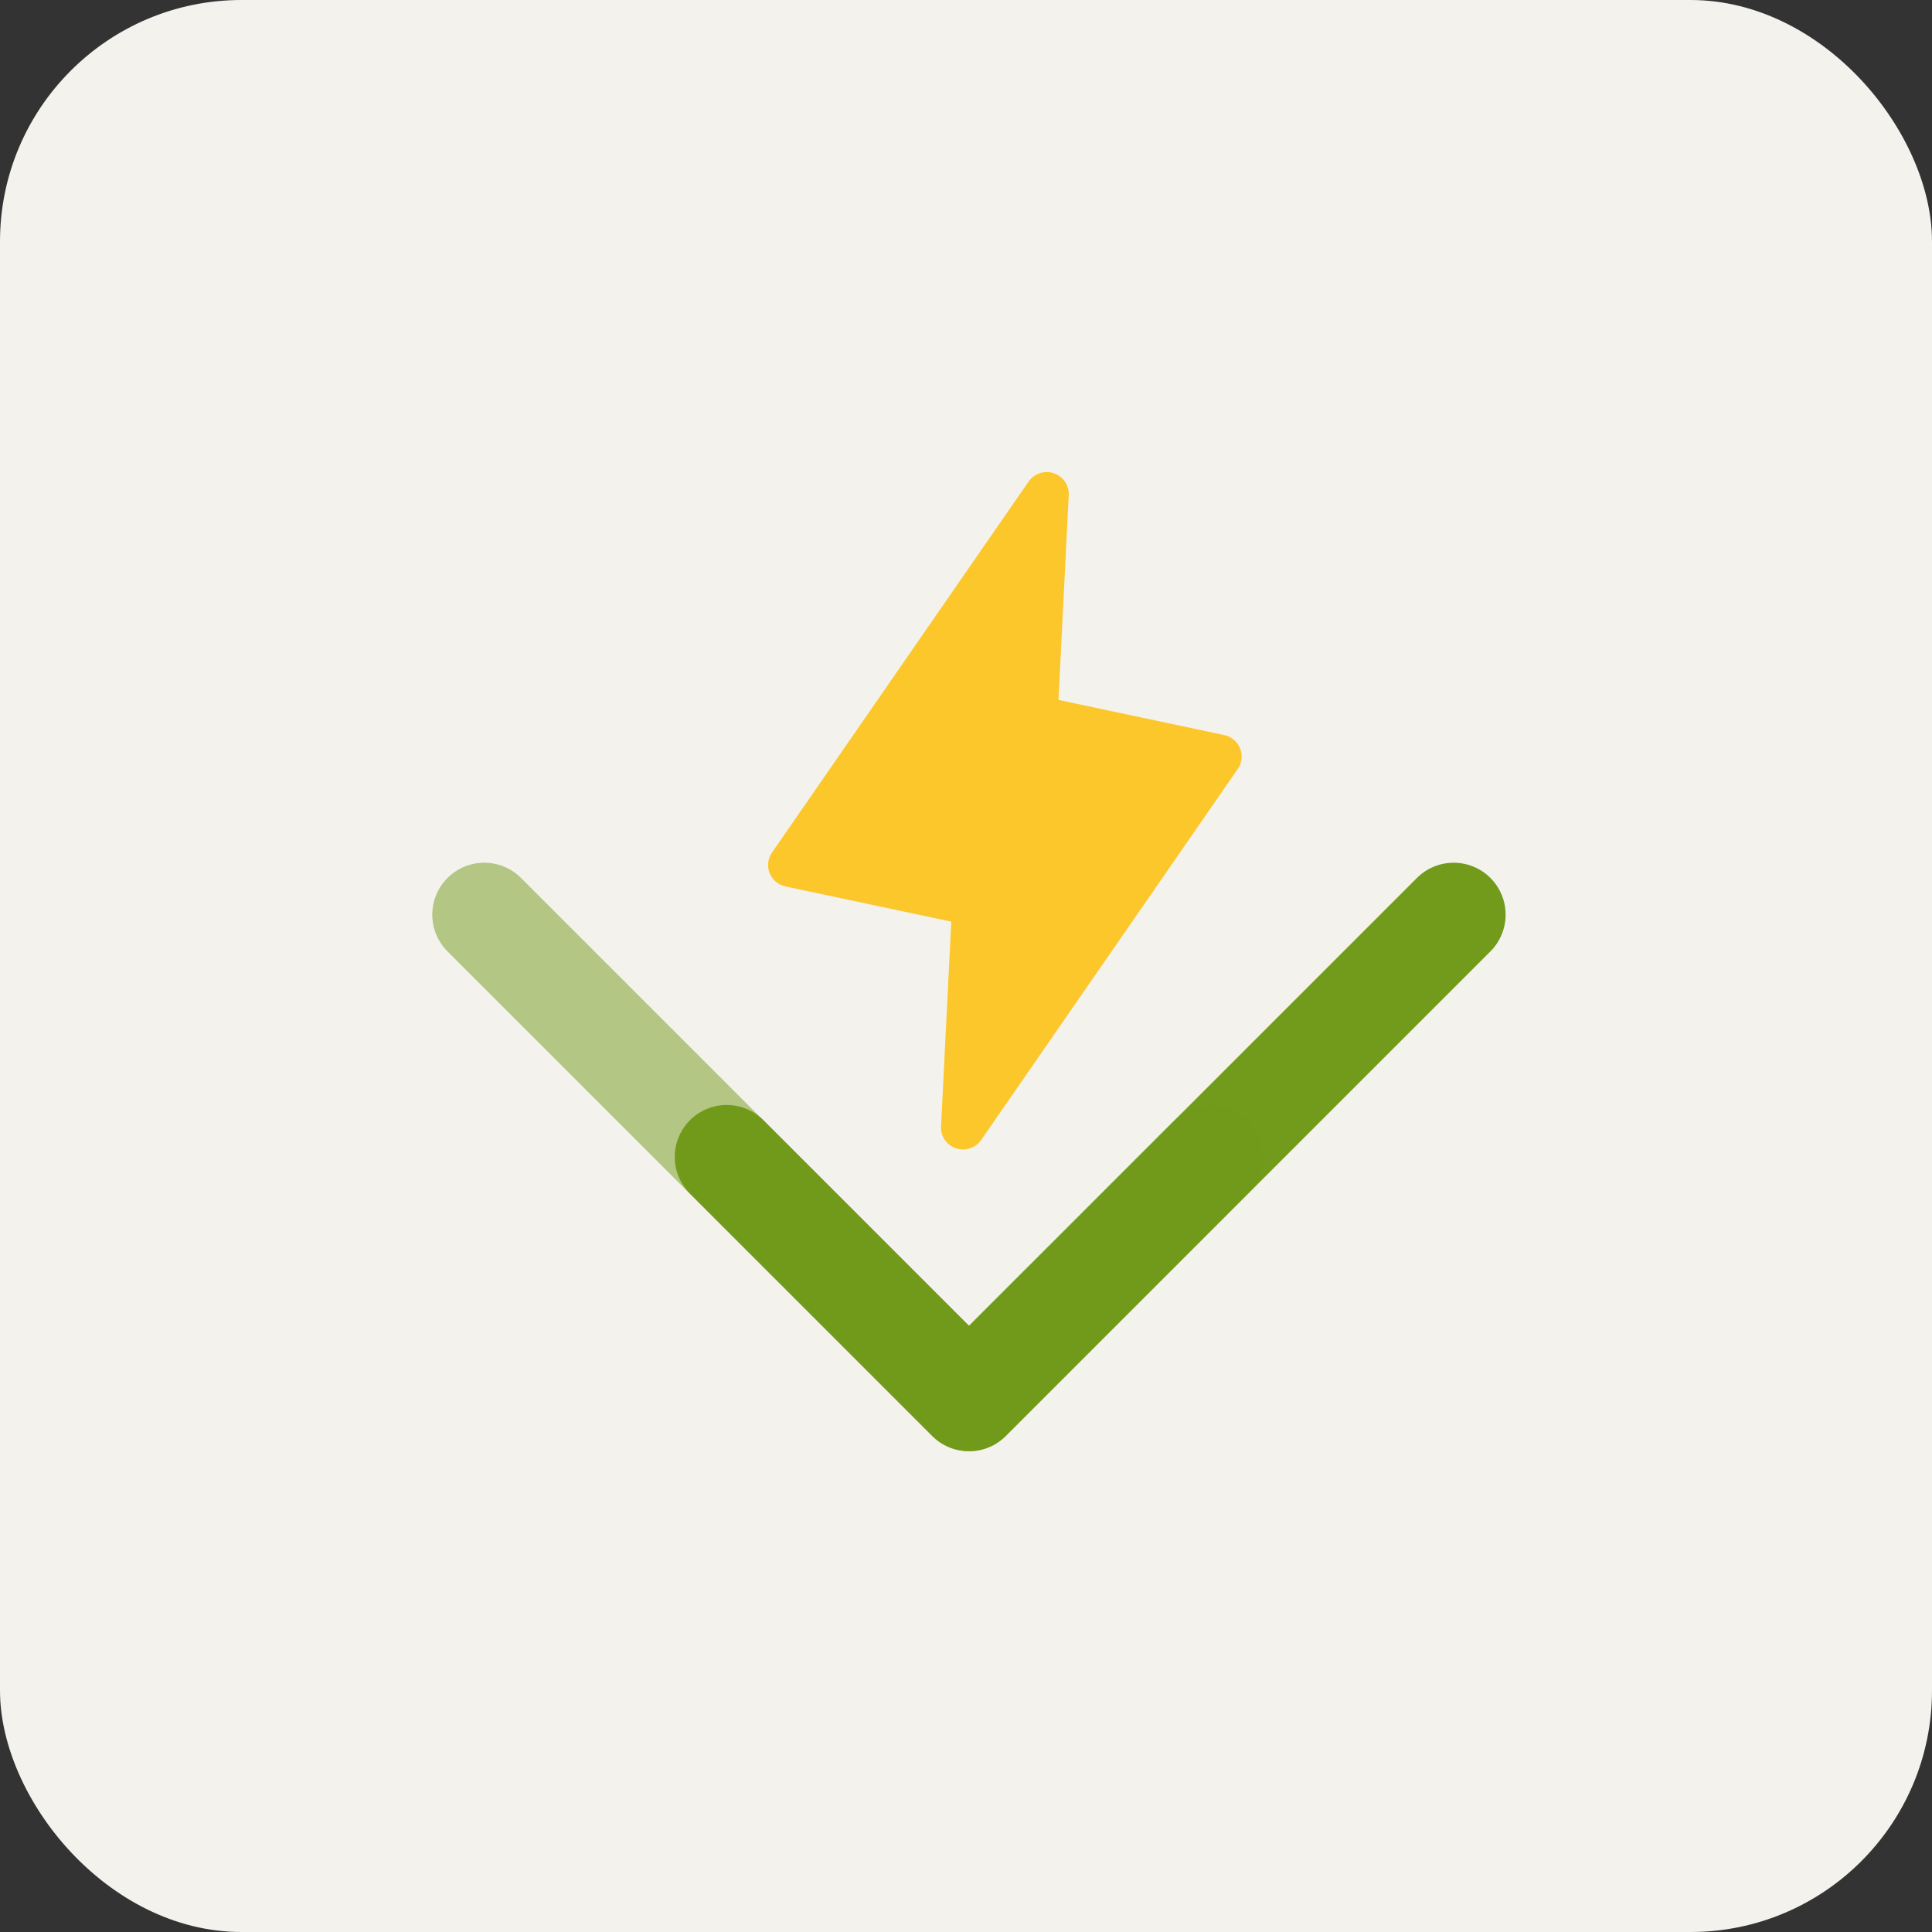 <svg width="256" height="256" viewBox="0 0 256 256" fill="none" xmlns="http://www.w3.org/2000/svg">
<rect x="0" y="0" width="256" height="256" fill="#333333" stroke="none"/>
<rect x="0.5" y="0.5" width="255" height="255" rx="31.5" fill="#F4F2ED"/>
<rect x="0.5" y="0.5" width="255" height="255" rx="31.5" stroke="#F4F2ED"/>
<path d="M164.012 101.889L130.011 151.049C129.651 151.571 129.13 151.961 128.527 152.161C127.924 152.362 127.272 152.36 126.67 152.159C126.068 151.956 125.549 151.564 125.192 151.042C124.834 150.519 124.658 149.894 124.69 149.263L126.051 122.121L104.083 117.462C103.613 117.363 103.176 117.15 102.809 116.842C102.443 116.534 102.158 116.14 101.981 115.696C101.804 115.252 101.739 114.771 101.793 114.296C101.847 113.821 102.018 113.367 102.29 112.973L136.291 63.813C136.652 63.291 137.173 62.901 137.776 62.701C138.379 62.501 139.031 62.502 139.633 62.704C140.235 62.906 140.754 63.298 141.111 63.821C141.468 64.344 141.645 64.968 141.613 65.6L140.252 92.742L162.22 97.4C162.689 97.5 163.126 97.713 163.493 98.021C163.86 98.329 164.144 98.722 164.321 99.166C164.499 99.611 164.563 100.091 164.51 100.566C164.456 101.041 164.285 101.495 164.012 101.889Z" fill="#FCC72B"/>
<path d="M128.406 192.294C127.502 192.295 126.606 192.118 125.771 191.772C124.935 191.426 124.176 190.918 123.538 190.278L91.411 158.154C90.126 156.862 89.406 155.113 89.408 153.291C89.41 151.468 90.135 149.72 91.424 148.432C92.713 147.143 94.46 146.418 96.283 146.415C98.105 146.413 99.855 147.133 101.147 148.418L128.406 175.674L187.791 116.292C189.086 115.019 190.831 114.308 192.647 114.315C194.463 114.323 196.203 115.047 197.486 116.332C198.771 117.616 199.496 119.355 199.504 121.172C199.51 122.988 198.8 124.733 197.526 126.028L133.273 190.278C132.635 190.919 131.876 191.426 131.041 191.772C130.206 192.118 129.31 192.295 128.406 192.294Z" fill="#729B1B"/>
<path d="M128.378 192.294C129.283 192.295 130.178 192.118 131.014 191.772C131.849 191.426 132.608 190.918 133.247 190.278L165.373 158.154C166.659 156.862 167.379 155.113 167.376 153.291C167.374 151.468 166.649 149.72 165.36 148.432C164.071 147.143 162.324 146.418 160.502 146.415C158.679 146.413 156.93 147.133 155.637 148.418L128.378 175.674L68.994 116.292C67.699 115.019 65.954 114.308 64.138 114.315C62.322 114.323 60.582 115.047 59.298 116.332C58.014 117.616 57.289 119.355 57.281 121.172C57.274 122.988 57.985 124.733 59.258 126.028L123.511 190.278C124.15 190.919 124.908 191.426 125.744 191.772C126.579 192.118 127.474 192.295 128.378 192.294Z" fill="#729B1B" fill-opacity="0.5"/>
</svg>
